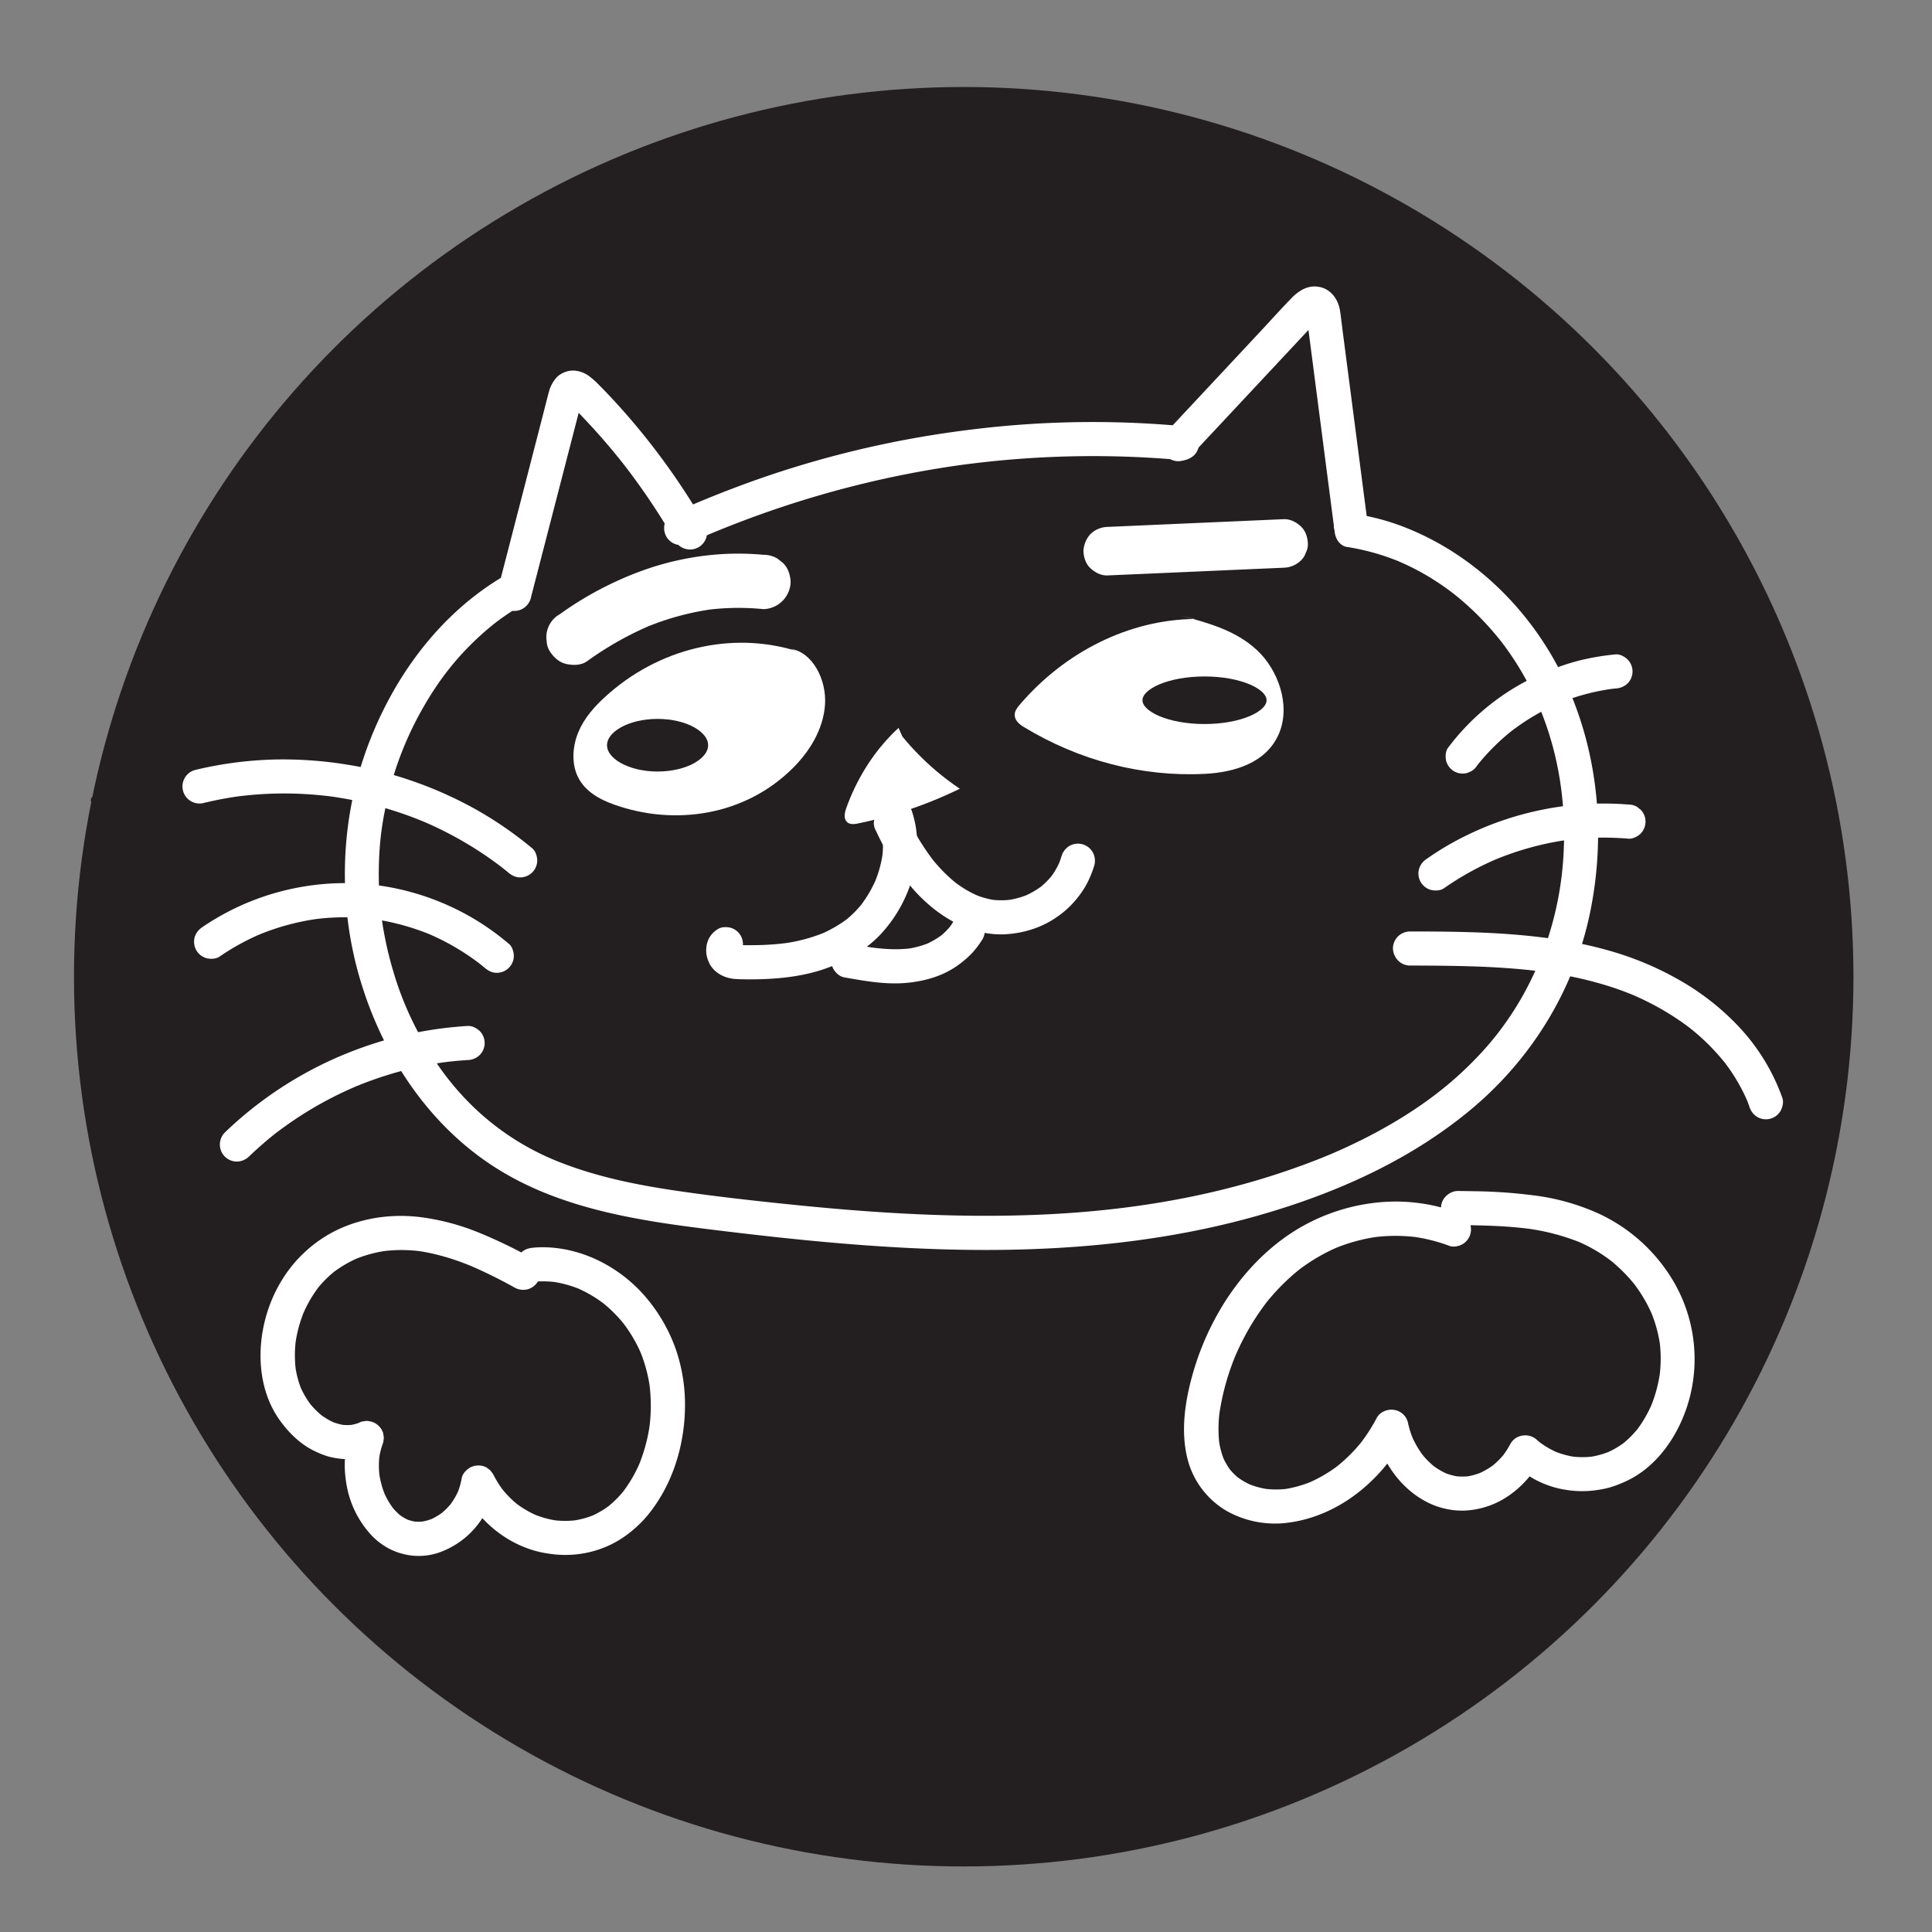 <svg xmlns="http://www.w3.org/2000/svg" viewBox="0 0 1417.32 1417.32"><rect x="0" y="0" width="1417.32" height="1417.32" fill="#808080" stroke="none"/><defs><style>.cls-1,.cls-3,.cls-4{fill:#231f20;}.cls-2{fill:#fff;}.cls-3,.cls-4{stroke:#fff;stroke-miterlimit:10;}.cls-3{stroke-width:7.18px;}.cls-4{stroke-width:7.34px;}</style></defs><title>Artboard 1</title><g id="Layer_2" data-name="Layer 2"><circle class="cls-1" cx="706.98" cy="716.53" r="652.71"/><path class="cls-1" d="M358.56,625.64q-27.27-9.09-55.13-16.24-27.71-7.11-55.87-12.26-28.32-5.17-57-8.38-28.43-3.18-57-4.36t-57.47-.34L69,584.3c-3.2.13-3.22,5.13,0,5q28.59-1.08,57.2-.17T183.24,593q28.24,2.89,56.26,7.78,28.17,4.9,56,11.79t55,15.68l6.76,2.23c3.06,1,4.37-3.81,1.33-4.82Z"/></g><g id="Layer_1" data-name="Layer 1"><path class="cls-2" d="M369.37,422.77c-47.43,28-81.25,74.68-100.05,125.8-19.88,54.06-21.52,114-5.35,169.23,15.62,53.34,47.35,103.13,93.58,134.86,51.95,35.65,115.91,43.55,176.9,50.89,64.36,7.76,129.1,13.75,194,13.41,65.11-.35,130.68-7.19,193.47-24.93,56.2-15.88,111-39.92,156.28-77.37,44.78-37,76.36-87.77,88.2-144.81,12.1-58.32,6.08-120.76-20.31-174.43-24-48.86-65.55-89.33-116.56-109a168,168,0,0,0-34.7-9.27c-6.66-1-13.44,1.7-15.38,8.73-1.63,5.93,2,14.34,8.73,15.38a167.25,167.25,0,0,1,34.7,9.27c1.34.52,2.68,1,4,1.6-1.89-.79,1.62.72,2.11.95q4.23,1.9,8.37,4,8.34,4.29,16.22,9.4,3.71,2.4,7.31,5,1.8,1.29,3.58,2.62c.51.38,1,.76,1.52,1.15-1.38-1.06.75.6,1,.78q7.27,5.81,14,12.25,7.05,6.75,13.47,14.11,3,3.47,5.89,7.05c.55.69,1.1,1.37,1.64,2.07-.18-.23-.8-1,.06.09,1.06,1.4,2.11,2.83,3.14,4.26,32,44.48,45,97.83,41.74,152.28-3.19,53.38-24.1,105.3-60.71,144.67-18.43,19.81-37.65,34.79-60.47,48.66A376.2,376.2,0,0,1,991.12,840q-4.18,2-8.4,3.87l-4.22,1.85-1.81.79c-3.87,1.67,1-.41-1.24.52q-10.17,4.24-20.53,8c-58.4,21.41-119.45,32.09-181.11,35.52-62.59,3.48-125.36-.06-187.66-6.31-29.93-3-61.09-6.46-89.71-10.67-29-4.25-57.91-10.07-85.25-20.77a191.8,191.8,0,0,1-65.51-42.33A199.38,199.38,0,0,1,322,782.34a247.77,247.77,0,0,1-19.66-33.76,235,235,0,0,1-13.86-36.1q-3-10-5.18-20.2-1-4.77-1.88-9.59c-.28-1.6-.55-3.21-.81-4.82-.1-.69-.21-1.38-.31-2.07-.07-.46-.45-3.1-.24-1.53A248.15,248.15,0,0,1,278,633a219.28,219.28,0,0,1,4.36-38.39,244.38,244.38,0,0,1,26.28-72.36c12.54-22.63,26.6-40.89,46.17-58.19q3.31-2.92,6.73-5.69c.45-.36,3.23-2.53,1.91-1.52q1.74-1.33,3.51-2.61,7.28-5.28,15-9.83c13.85-8.16,1.29-29.78-12.62-21.59Z"/><path class="cls-2" d="M389.32,439l15-58,14.93-57.74,4.18-16.19,2.12-8.21a61.91,61.91,0,0,1,2-7.22l-1.26,3a9.89,9.89,0,0,1,1.27-2.24l-2,2.53a7.48,7.48,0,0,1,.74-.75l-2.53,1.95a6,6,0,0,1,1.24-.74l-3,1.26a5.89,5.89,0,0,1,1-.26l-3.32.45a5.71,5.71,0,0,1,1.37,0l-3.32-.45a8.8,8.8,0,0,1,1.73.51l-3-1.26a14.31,14.31,0,0,1,2.7,1.64l-2.53-2a89.71,89.71,0,0,1,8.89,8.66q4.41,4.56,8.7,9.24,8.64,9.42,16.75,19.29,4.65,5.66,9.11,11.44l-1.95-2.53a498.54,498.54,0,0,1,29.51,42.71q3.92,6.35,7.64,12.81a12.87,12.87,0,0,0,7.47,5.74A12.51,12.51,0,0,0,518.25,394a13.15,13.15,0,0,0-1.26-9.63,511.43,511.43,0,0,0-68.54-92.63q-4.71-5-9.57-9.9a59.6,59.6,0,0,0-7.14-6.22,20.54,20.54,0,0,0-10.93-3.77,16.82,16.82,0,0,0-8.33,2,14.62,14.62,0,0,0-4.51,3.45,25.46,25.46,0,0,0-5.34,10.36c-1.35,5-2.59,10-3.88,15L383,363.73l-15.8,61.12-1.94,7.49a13.07,13.07,0,0,0,1.26,9.64,12.51,12.51,0,0,0,17.11,4.48,12.91,12.91,0,0,0,5.74-7.47Z"/><path class="cls-2" d="M506,398.2q7.8-3.49,15.66-6.82l-3,1.26a754.53,754.53,0,0,1,73.06-26.49,740.11,740.11,0,0,1,74.52-18.57q21.24-4.14,42.7-7l-3.32.45a725.06,725.06,0,0,1,126.17-5.81q17.72.74,35.38,2.36c3,.28,6.77-1.59,8.84-3.66a12.51,12.51,0,0,0,0-17.68,14.16,14.16,0,0,0-8.84-3.66,720.48,720.48,0,0,0-146.59,1.6c-25.23,2.85-50.33,6.87-75.15,12.21q-36.1,7.77-71.33,19.11c-24.55,7.9-48.64,17.13-72.29,27.41-2.82,1.22-5.63,2.47-8.44,3.72s-5,4.77-5.74,7.48a12.8,12.8,0,0,0,1.26,9.63,12.57,12.57,0,0,0,7.47,5.74A14.38,14.38,0,0,0,506,398.2Z"/><path class="cls-2" d="M873.28,334.72,910.42,295l37-39.59,10.39-11.13c3.26-3.49,6.36-7.38,10.1-10.38l-2.53,2a14.84,14.84,0,0,1,3-1.84l-3,1.26a10.08,10.08,0,0,1,1.7-.51l-3.32.45a6.3,6.3,0,0,1,1.68,0l-3.32-.45a5.62,5.62,0,0,1,1,.29l-3-1.26a6.94,6.94,0,0,1,1.18.68l-2.53-2a8,8,0,0,1,1.12,1.14l-2-2.53a9.77,9.77,0,0,1,1,1.75l-1.26-3a23.6,23.6,0,0,1,1.45,6l-.45-3.32c2.63,19.85,5.17,39.72,7.75,59.58l7.75,59.72,4.38,33.7a9.49,9.49,0,0,0,1.08,4.82,9.29,9.29,0,0,0,2.58,4,12.7,12.7,0,0,0,8.84,3.66,12.57,12.57,0,0,0,8.84-3.66c2.07-2.26,4.08-5.64,3.66-8.84l-8.17-62.94-8.18-62.94-2.06-15.86-1-7.93c-.42-3.19-.69-6.43-1.38-9.58-1.7-7.88-7.34-14.79-15.63-15.91a16.91,16.91,0,0,0-7,.29,21,21,0,0,0-5.52,2.3,33.64,33.64,0,0,0-7.07,5.69c-7.37,7.59-14.46,15.48-21.68,23.21l-21.47,23L861.05,311.2,855.6,317a13,13,0,0,0-3.66,8.84,12.73,12.73,0,0,0,3.66,8.84,12.6,12.6,0,0,0,8.84,3.66,12.74,12.74,0,0,0,8.84-3.66Z"/><path class="cls-2" d="M584.47,477.6c-48-14.89-101.8-2-140.77,33.82-7.61,7-14.82,15-19.17,25.08s-5.48,22.54-1,32.53c5.18,11.53,16.39,17.43,27.09,21.25,44.24,15.76,95.89,8.21,131-26.81,12.06-12,22.33-28.08,23.61-46.48s-9.21-38.55-25-40.94"/><path class="cls-2" d="M876.08,454.09c-47.56.63-94.61,23.76-128.11,63-1.75,2.05-3.57,4.43-3.6,7.31,0,4.18,3.53,7,6.72,8.94,40.65,24.71,87,36.7,132.82,34.36,21.12-1.08,45.35-7.77,54.5-29.89,8.56-20.71-.88-46.59-16.34-60.92s-35.47-19.85-54.76-25"/><path class="cls-2" d="M659.2,534c-16.72,15.32-30,35.64-38.24,58.45-1.12,3.11-2.08,6.92-.36,9.63,1.89,3,5.73,2.68,8.87,2a316.42,316.42,0,0,0,74.66-25.46,195.75,195.75,0,0,1-42.21-38.4"/><path class="cls-2" d="M643.51,598.43a62.37,62.37,0,0,1,4.07,15.19l-.45-3.33a72.57,72.57,0,0,1,0,19l.44-3.32a85.76,85.76,0,0,1-6,21.64l1.26-3a89.78,89.78,0,0,1-11.38,19.56l2-2.53a78,78,0,0,1-13.83,14l2.53-2a93.09,93.09,0,0,1-20.41,11.8l3-1.26A122,122,0,0,1,574,692.2l3.32-.45A187.22,187.22,0,0,1,558,693.28q-4.79.15-9.59.1a80.7,80.7,0,0,1-9.46-.36l3.32.45a15.22,15.22,0,0,1-3.63-1l3,1.26a11,11,0,0,1-2-1.17l2.53,1.95A7.88,7.88,0,0,1,541,693.4l2,2.53a8.37,8.37,0,0,1-1-1.78l1.26,3a10.06,10.06,0,0,1-.62-2.35l.45,3.32a9,9,0,0,1,0-2.08l-.45,3.32a7,7,0,0,1,.45-1.63l-1.26,3a6.62,6.62,0,0,1,.54-.93l-1.95,2.53a5.39,5.39,0,0,1,.75-.76l-2.53,2,.22-.16c2.71-1.93,4.83-4.16,5.74-7.47a12.71,12.71,0,0,0-1.26-9.63,12.57,12.57,0,0,0-7.47-5.74c-3.11-.71-6.92-.67-9.63,1.26a18.55,18.55,0,0,0-5.45,5.39,16.74,16.74,0,0,0-2,4.57,20.22,20.22,0,0,0-.15,10.16,17.48,17.48,0,0,0,1.18,3.39,15.34,15.34,0,0,0,1.67,3.28,20.45,20.45,0,0,0,4.38,4.65,23.36,23.36,0,0,0,6.21,3.4,27.65,27.65,0,0,0,8.27,1.56c1.83.15,3.67.15,5.5.19,3.87.06,7.75.06,11.62-.05,16.37-.44,33.13-2.45,48.63-8s30.42-14.19,41.48-26.68a101.52,101.52,0,0,0,22.08-40.76,91.85,91.85,0,0,0,3.18-23.31,76.24,76.24,0,0,0-3.39-23.05c-.51-1.61-1.1-3.18-1.74-4.74a13.92,13.92,0,0,0-5.74-7.47,12.81,12.81,0,0,0-9.63-1.26,12.62,12.62,0,0,0-7.47,5.75c-1.46,2.76-2.51,6.6-1.26,9.63Z"/><path class="cls-2" d="M642.74,609.71a181,181,0,0,0,23.72,38.47,116.46,116.46,0,0,0,13.92,14.6,103,103,0,0,0,18.24,13c12,6.53,25.55,10.4,39.29,9.57,13.13-.8,26.27-4.86,37.11-12.42a68.48,68.48,0,0,0,14.76-13.46,76,76,0,0,0,6.63-9.48,77.23,77.23,0,0,0,4.93-10.79c.56-1.47,1-3,1.49-4.46a12.89,12.89,0,0,0-1.26-9.63,12.49,12.49,0,0,0-17.1-4.49,13.19,13.19,0,0,0-5.75,7.47,57.35,57.35,0,0,1-2.19,6.22l1.26-3A57.06,57.06,0,0,1,770.45,644l1.95-2.53a57.65,57.65,0,0,1-10.22,10.19l2.53-2a60.8,60.8,0,0,1-13.37,7.78l3-1.26a61.78,61.78,0,0,1-15.4,4.2l3.33-.45a58.94,58.94,0,0,1-15.53,0l3.32.44a60.55,60.55,0,0,1-15.16-4.26l3,1.26a81.2,81.2,0,0,1-17.76-10.48l2.53,2a114.35,114.35,0,0,1-20.2-20.51l2,2.53a172.08,172.08,0,0,1-20.09-33.8c-1.22-2.68-4.74-5-7.47-5.74a12.76,12.76,0,0,0-9.63,1.26,12.57,12.57,0,0,0-5.74,7.47L641,603.4a12.48,12.48,0,0,0,1.71,6.31Z"/><path class="cls-2" d="M619,716.94c15.45,2.71,31.35,5.66,47.09,4,13.39-1.37,26.72-5.32,37.59-13.52a69.6,69.6,0,0,0,9.29-8.1A68.23,68.23,0,0,0,720.79,689a12.89,12.89,0,0,0,1.26-9.63,12.71,12.71,0,0,0-5.75-7.47,12.58,12.58,0,0,0-9.63-1.26,13.26,13.26,0,0,0-7.47,5.74,55.16,55.16,0,0,1-3.14,4.57l2-2.53a52.3,52.3,0,0,1-9.22,9.17l2.53-2a58.09,58.09,0,0,1-12.61,7.3l3-1.26a65.77,65.77,0,0,1-16.53,4.46l3.32-.45c-9.88,1.3-19.85.68-29.7-.64l3.32.45c-5.52-.75-11-1.71-16.5-2.67-3.38-.59-6.56-.53-9.63,1.26a12.5,12.5,0,0,0-4.48,17.1c1.66,2.59,4.31,5.2,7.47,5.75Z"/><ellipse class="cls-3" cx="482.4" cy="546.69" rx="40.67" ry="22.89"/><ellipse class="cls-4" cx="883.64" cy="513.7" rx="49.19" ry="21.12"/><path class="cls-2" d="M390,922.89a360.58,360.58,0,0,0-39.59-19,170,170,0,0,0-41.58-10.94c-24.64-3.19-51,1.57-72,15.25a97.85,97.85,0,0,0-28,27.7,105.94,105.94,0,0,0-14.61,33.38c-5.93,24.15-3.86,51.78,10.94,72.49,6.79,9.5,15.48,18,26.16,23a67.1,67.1,0,0,0,9,3.56,56.77,56.77,0,0,0,9.61,1.82,45.62,45.62,0,0,0,16.17-1.05,53.23,53.23,0,0,0,9.21-3.38l-18.37-14.12c-4.76,12.39-4.92,26.2-2.45,39.1a72.57,72.57,0,0,0,16.69,34.12,49.86,49.86,0,0,0,13.92,11.1,47.55,47.55,0,0,0,19.71,5.46,45.71,45.71,0,0,0,17.8-2.63,62.13,62.13,0,0,0,18.53-10.61A61.19,61.19,0,0,0,354.86,1112a62.49,62.49,0,0,0,8-21.18l-22.85,3c11.88,23.76,35.53,42.08,62.05,45.85a78.5,78.5,0,0,0,20,.69,76.4,76.4,0,0,0,19.24-4.36,74.74,74.74,0,0,0,18-9.63,88.71,88.71,0,0,0,15.19-14c18.34-21.94,27.41-50.51,28-78.91a125.09,125.09,0,0,0-6.16-42,120.61,120.61,0,0,0-22.93-40.26C455.1,929.94,428.1,915.67,399.91,915a73.31,73.31,0,0,0-8.77.32c-3.39.32-6.36,1.18-8.84,3.66a12.49,12.49,0,0,0,0,17.67c2.31,2.13,5.58,4,8.84,3.67a75.67,75.67,0,0,1,17.15.35l-3.32-.45A84.2,84.2,0,0,1,426,946l-3-1.26a93.74,93.74,0,0,1,20.66,12.17l-2.53-2A101.6,101.6,0,0,1,459,972.9L457,970.37a106.17,106.17,0,0,1,13.7,23.52l-1.26-3a109.48,109.48,0,0,1,7.4,27.54l-.45-3.32a125,125,0,0,1-.08,32.68l.45-3.33a122.59,122.59,0,0,1-8.39,31.07l1.26-3a100.86,100.86,0,0,1-12.76,22.09l2-2.53a79.28,79.28,0,0,1-13.87,14l2.53-2a65.36,65.36,0,0,1-14.28,8.37l3-1.26a65.21,65.21,0,0,1-16.17,4.39l3.32-.45a67.29,67.29,0,0,1-17.65,0l3.32.45a70.67,70.67,0,0,1-17.86-4.91l3,1.26a72.93,72.93,0,0,1-15.76-9.2l2.53,2a74.33,74.33,0,0,1-13.38-13.38l1.95,2.53a78.16,78.16,0,0,1-7.9-12.66l-1.95-2.53-2.53-2a12.39,12.39,0,0,0-8-1.48,11.84,11.84,0,0,0-5.92,2.46c-2,1.53-4,3.93-4.48,6.49a53.78,53.78,0,0,1-3.43,11.72l1.26-3a54.13,54.13,0,0,1-6.67,11.44l2-2.53a51.76,51.76,0,0,1-9.24,9.29l2.53-2a46.89,46.89,0,0,1-9.94,5.86l3-1.26a40.09,40.09,0,0,1-10.07,2.8l3.32-.45a35.35,35.35,0,0,1-9,0l3.32.45a33.8,33.8,0,0,1-8.44-2.28l3,1.26a37.12,37.12,0,0,1-7.88-4.63l2.53,2a46.34,46.34,0,0,1-8.14-8.18l2,2.53a58.44,58.44,0,0,1-7.52-13l1.26,3a67.37,67.37,0,0,1-4.58-16.9l.45,3.32a63.29,63.29,0,0,1-.05-16.5l-.45,3.32a54.36,54.36,0,0,1,3.11-12.23l.45-3.33-.45-3.32a12.36,12.36,0,0,0-4.48-6.49,11.8,11.8,0,0,0-5.91-2.46,6.24,6.24,0,0,0-3.32,0,9.25,9.25,0,0,0-4.65,1.48l-.65.28,3-1.26a35.34,35.34,0,0,1-8.9,2.46l3.33-.44a37.06,37.06,0,0,1-9.7,0l3.32.45a42.62,42.62,0,0,1-10.5-2.95l3,1.26a51.9,51.9,0,0,1-11-6.5l2.53,1.95a61.39,61.39,0,0,1-10.85-10.88l2,2.53a65.91,65.91,0,0,1-8.29-14.22l1.26,3a70.73,70.73,0,0,1-4.72-17.69l.45,3.33a87,87,0,0,1,.06-22.85l-.45,3.33a97.23,97.23,0,0,1,6.68-24.44l-1.26,3a93.31,93.31,0,0,1,11.93-20.61l-2,2.53a82.86,82.86,0,0,1,14.61-14.62l-2.53,2a86.51,86.51,0,0,1,19.13-11.13l-3,1.26a94.77,94.77,0,0,1,23.85-6.4l-3.32.45a109,109,0,0,1,28.7.14l-3.33-.45c14.35,2,28.22,6.38,41.54,12l-3-1.26a359.64,359.64,0,0,1,32.83,16.21,13,13,0,0,0,9.63,1.26,12.77,12.77,0,0,0,7.47-5.74c3.09-5.86,1.63-13.74-4.49-17.11Z"/><path class="cls-2" d="M1069.7,889.74a131.05,131.05,0,0,0-52.4-8.11,141.66,141.66,0,0,0-53.65,13.72c-29.92,14.19-54,39.6-70.15,68.18a202.45,202.45,0,0,0-19.31,47.27c-5,18.76-7.84,38.92-3.36,58.08a61.77,61.77,0,0,0,29.53,39.83,72.64,72.64,0,0,0,43.52,8.47c33.93-4,63-25.73,81.34-53.86,2.22-3.39,4.26-6.89,6.14-10.47l-22.85-3c4.39,20.63,17.45,40.4,36,50.83a56.75,56.75,0,0,0,29.79,7.5,61.84,61.84,0,0,0,30.23-9.43,72.07,72.07,0,0,0,25.12-27.11l-19.64,2.53c10.69,9.44,23.8,16.44,38,18.64a73.48,73.48,0,0,0,20.83.65,81.5,81.5,0,0,0,11.71-2.15,83.65,83.65,0,0,0,11.13-4.15c25-10.94,41.55-36.86,48.06-62.59a112.69,112.69,0,0,0-10.83-82.37,124.26,124.26,0,0,0-55.42-51.58,163.87,163.87,0,0,0-45.22-13.27,374.09,374.09,0,0,0-47.41-3.47c-3.73-.08-7.45-.12-11.18-.17-6.54-.09-12.8,5.81-12.5,12.5a12.73,12.73,0,0,0,12.5,12.5c17.63.22,35.3.51,52.8,2.85l-3.32-.45a162.17,162.17,0,0,1,40.93,10.69l-3-1.26a115.55,115.55,0,0,1,25.09,14.62l-2.53-1.95A116,116,0,0,1,1200.48,944l-2-2.53a107.77,107.77,0,0,1,13.71,23.38l-1.26-3a101.12,101.12,0,0,1,7,25.56l-.44-3.32a99.44,99.44,0,0,1-.08,25.68l.45-3.33a103.11,103.11,0,0,1-7.06,26l1.26-3a91.5,91.5,0,0,1-11.44,19.81l1.95-2.53a73.66,73.66,0,0,1-12.95,13.1l2.53-2a63.67,63.67,0,0,1-13.78,8.06l3-1.26a63.13,63.13,0,0,1-15.58,4.26l3.33-.45a63.37,63.37,0,0,1-16.51,0l3.32.45a64.58,64.58,0,0,1-16.08-4.41l3,1.26a65.71,65.71,0,0,1-13.92-8.12l2.53,2c-1.27-1-2.51-2-3.72-3.08a12.6,12.6,0,0,0-10.5-3.43,12,12,0,0,0-9.13,6,65.07,65.07,0,0,1-5.67,8.9l2-2.53a60.27,60.27,0,0,1-10.71,10.76l2.53-2a55.36,55.36,0,0,1-11.74,6.89l3-1.26a49.27,49.27,0,0,1-12.25,3.42l3.32-.45a45.27,45.27,0,0,1-11.63,0l3.32.44a44.88,44.88,0,0,1-11-3l3,1.26a53.05,53.05,0,0,1-11.68-6.9l2.53,2a62.92,62.92,0,0,1-10.68-10.77l2,2.53a69.79,69.79,0,0,1-9-15.48l1.26,3a72.08,72.08,0,0,1-3.93-12.65,12.23,12.23,0,0,0-10.4-9c-4.72-.63-10.13,1.55-12.45,6a126.06,126.06,0,0,1-11.8,18.42l2-2.53a116.19,116.19,0,0,1-20.4,20.46l2.53-1.95a102.44,102.44,0,0,1-22.56,13.25l3-1.26a85.91,85.91,0,0,1-21.27,5.93l3.33-.45a67.3,67.3,0,0,1-17.25,0l3.32.45a61.08,61.08,0,0,1-15.43-4.16l3,1.26a53.19,53.19,0,0,1-11.15-6.46l2.53,2a49.35,49.35,0,0,1-8.68-8.65l2,2.53a50.18,50.18,0,0,1-6.28-10.85l1.26,3a61.45,61.45,0,0,1-4-15.37l.45,3.32a96.3,96.3,0,0,1,.37-24.81l-.45,3.32a180.39,180.39,0,0,1,12.8-45.4l-1.26,3a182.71,182.71,0,0,1,23.24-40l-2,2.52a156.28,156.28,0,0,1,27.84-28l-2.53,2a133.19,133.19,0,0,1,29.28-17.11l-3,1.26a128.41,128.41,0,0,1,31.9-8.71l-3.32.45a124,124,0,0,1,32.72,0l-3.33-.45a123,123,0,0,1,26.5,6.72c2.88,1.09,7.08.24,9.63-1.26a12.49,12.49,0,0,0,4.49-17.1,14.18,14.18,0,0,0-7.47-5.74Z"/><path class="cls-2" d="M560,407a201.63,201.63,0,0,0-60.66,3.62c-20.58,4.24-40.51,11.95-59.1,21.68a250.1,250.1,0,0,0-29.67,18.35,19.22,19.22,0,0,0-9.51,19.86,14.9,14.9,0,0,0,2.36,7.41c2.75,4.25,6.83,8,11.91,9.15s11.06,1.08,15.36-2a240.41,240.41,0,0,1,46.43-26.27l-4.76,2a199.57,199.57,0,0,1,50.5-13.95l-5.3.71a183.13,183.13,0,0,1,42.44-.7A20.46,20.46,0,0,0,580,426.88c-.23-5.15-1.92-10.5-5.83-14.09l-4-3.12A19.88,19.88,0,0,0,560,407Z"/><path class="cls-2" d="M812.64,422.13l50.3-2.2,50.31-2.21,28.4-1.24a18.72,18.72,0,0,0,12.58-5.22,13.2,13.2,0,0,0,3.68-5.73,13.35,13.35,0,0,0,1.54-6.85c-.21-4.61-1.72-9.38-5.22-12.59s-7.84-5.42-12.58-5.21l-50.31,2.2L841,385.29l-28.39,1.24a18.72,18.72,0,0,0-12.59,5.22,19.79,19.79,0,0,0-5.21,12.58c.2,4.61,1.71,9.38,5.21,12.59s7.84,5.42,12.59,5.21Z"/><path class="cls-2" d="M390.48,622.35A278.72,278.72,0,0,0,347.68,593a291.47,291.47,0,0,0-47.58-20.88,278.72,278.72,0,0,0-47.58-11.52,292.46,292.46,0,0,0-52-3.4,280,280,0,0,0-51.67,6.34q-2.92.63-5.82,1.34A12.5,12.5,0,0,0,149.71,589a258.65,258.65,0,0,1,26.61-5l-3.32.44a269.65,269.65,0,0,1,56-1.56q8,.61,15.85,1.67l-3.32-.45a279.24,279.24,0,0,1,55.68,13.44c5.13,1.81,10.21,3.79,15.23,5.9l-3-1.26a268.5,268.5,0,0,1,46.79,25.45q6.24,4.27,12.24,8.9l-2.53-2q3.46,2.69,6.84,5.48c2.62,2.17,5.32,3.66,8.84,3.66a12.71,12.71,0,0,0,8.84-3.66,12.56,12.56,0,0,0,3.66-8.84c-.14-3.13-1.14-6.75-3.66-8.84Z"/><path class="cls-2" d="M373.3,692.41a185.24,185.24,0,0,0-38.83-25.51,188.64,188.64,0,0,0-44-15.14,183.44,183.44,0,0,0-47.15-3.65,188.2,188.2,0,0,0-47,8.65A185.71,185.71,0,0,0,153.21,677c-1.57,1-3.13,2-4.66,3.1a13.36,13.36,0,0,0-5.75,7.47,12.82,12.82,0,0,0,1.26,9.64,12.64,12.64,0,0,0,7.47,5.74c3.15.72,6.88.63,9.64-1.26a173.16,173.16,0,0,1,30.51-16.72l-3,1.26A176.85,176.85,0,0,1,233.4,674l-3.32.44a171.8,171.8,0,0,1,45.53,0l-3.33-.45A175.86,175.86,0,0,1,316.63,686l-3-1.26a174.73,174.73,0,0,1,38.64,22.52l-2.53-2c2,1.54,3.95,3.13,5.87,4.75,2.58,2.18,5.35,3.66,8.84,3.66a12.73,12.73,0,0,0,8.84-3.66,12.6,12.6,0,0,0,3.66-8.84c-.14-3.15-1.16-6.72-3.66-8.84Z"/><path class="cls-2" d="M343.09,752.66a278.81,278.81,0,0,0-75.48,15.13,281.56,281.56,0,0,0-102.66,63,12.51,12.51,0,0,0,0,17.68,12.6,12.6,0,0,0,8.84,3.66,13.24,13.24,0,0,0,8.84-3.66,263.73,263.73,0,0,1,21.72-18.77l-2.53,2a270.76,270.76,0,0,1,46.11-28.66c4.6-2.26,9.28-4.38,14-6.38l-3,1.26A271.32,271.32,0,0,1,312,781.6q7.75-1.51,15.58-2.56l-3.32.44q9.36-1.25,18.79-1.82a13.31,13.31,0,0,0,8.84-3.66,12.51,12.51,0,0,0,0-17.68c-2.36-2.17-5.54-3.86-8.84-3.66Z"/><path class="cls-2" d="M1083.82,561.33c.15-.21.31-.41.47-.62l-2,2.53a159.89,159.89,0,0,1,28.75-28.67l-2.53,2A165.92,165.92,0,0,1,1145,515.26l-3,1.26a161.47,161.47,0,0,1,41-11.25l-3.32.44c1.81-.24,3.63-.45,5.44-.63a13.8,13.8,0,0,0,8.84-3.66,12.51,12.51,0,0,0,0-17.68c-2.3-2.11-5.59-4-8.84-3.66a178,178,0,0,0-28.52,5,182.61,182.61,0,0,0-27.13,9.81,171.78,171.78,0,0,0-67.27,53.79c-1.83,2.4-2,6.89-1.26,9.64a12.8,12.8,0,0,0,5.74,7.47,12.66,12.66,0,0,0,9.64,1.26l3-1.26a12.63,12.63,0,0,0,4.49-4.49Z"/><path class="cls-2" d="M1059.37,651.58a213.65,213.65,0,0,1,39.37-21.74l-3,1.26a219.54,219.54,0,0,1,43-13.1q6.27-1.21,12.59-2.06l-3.33.44a214.15,214.15,0,0,1,46.66-1.12c3,.26,6.76-1.58,8.83-3.66a12.48,12.48,0,0,0,0-17.68l-2.52-2a12.49,12.49,0,0,0-6.31-1.7,226,226,0,0,0-61.31,3.4,229.6,229.6,0,0,0-58.11,19.52A211.66,211.66,0,0,0,1046.75,630a13.42,13.42,0,0,0-5.74,7.47,12.51,12.51,0,0,0,8.73,15.38c3.12.71,6.9.65,9.63-1.26Z"/><path class="cls-2" d="M1034.26,708.31c25.76.1,51.56.23,77.24,2.36q10.76.9,21.45,2.3l-3.32-.44c19.27,2.59,38.43,6.61,56.82,13q6.46,2.25,12.79,4.91l-3-1.26A203.11,203.11,0,0,1,1231.15,748q4.69,3.18,9.19,6.64l-2.53-1.95a160.65,160.65,0,0,1,28.81,28.51l-2-2.53A133.4,133.4,0,0,1,1282,808.07l-1.26-3c1,2.26,1.84,4.56,2.66,6.87a13.31,13.31,0,0,0,5.74,7.47,12.5,12.5,0,0,0,17.1-4.48c1.51-2.86,2.38-6.48,1.26-9.63a149.54,149.54,0,0,0-30-50.06,185.44,185.44,0,0,0-43.92-35.34,229.06,229.06,0,0,0-53.88-22.72c-22.49-6.36-45.81-9.72-69.08-11.61-22.58-1.83-45.26-2.13-67.91-2.25l-8.35,0a12.84,12.84,0,0,0-8.84,3.66,12.68,12.68,0,0,0-3.66,8.84c.3,6.79,5.49,12.47,12.5,12.5Z"/></g></svg>